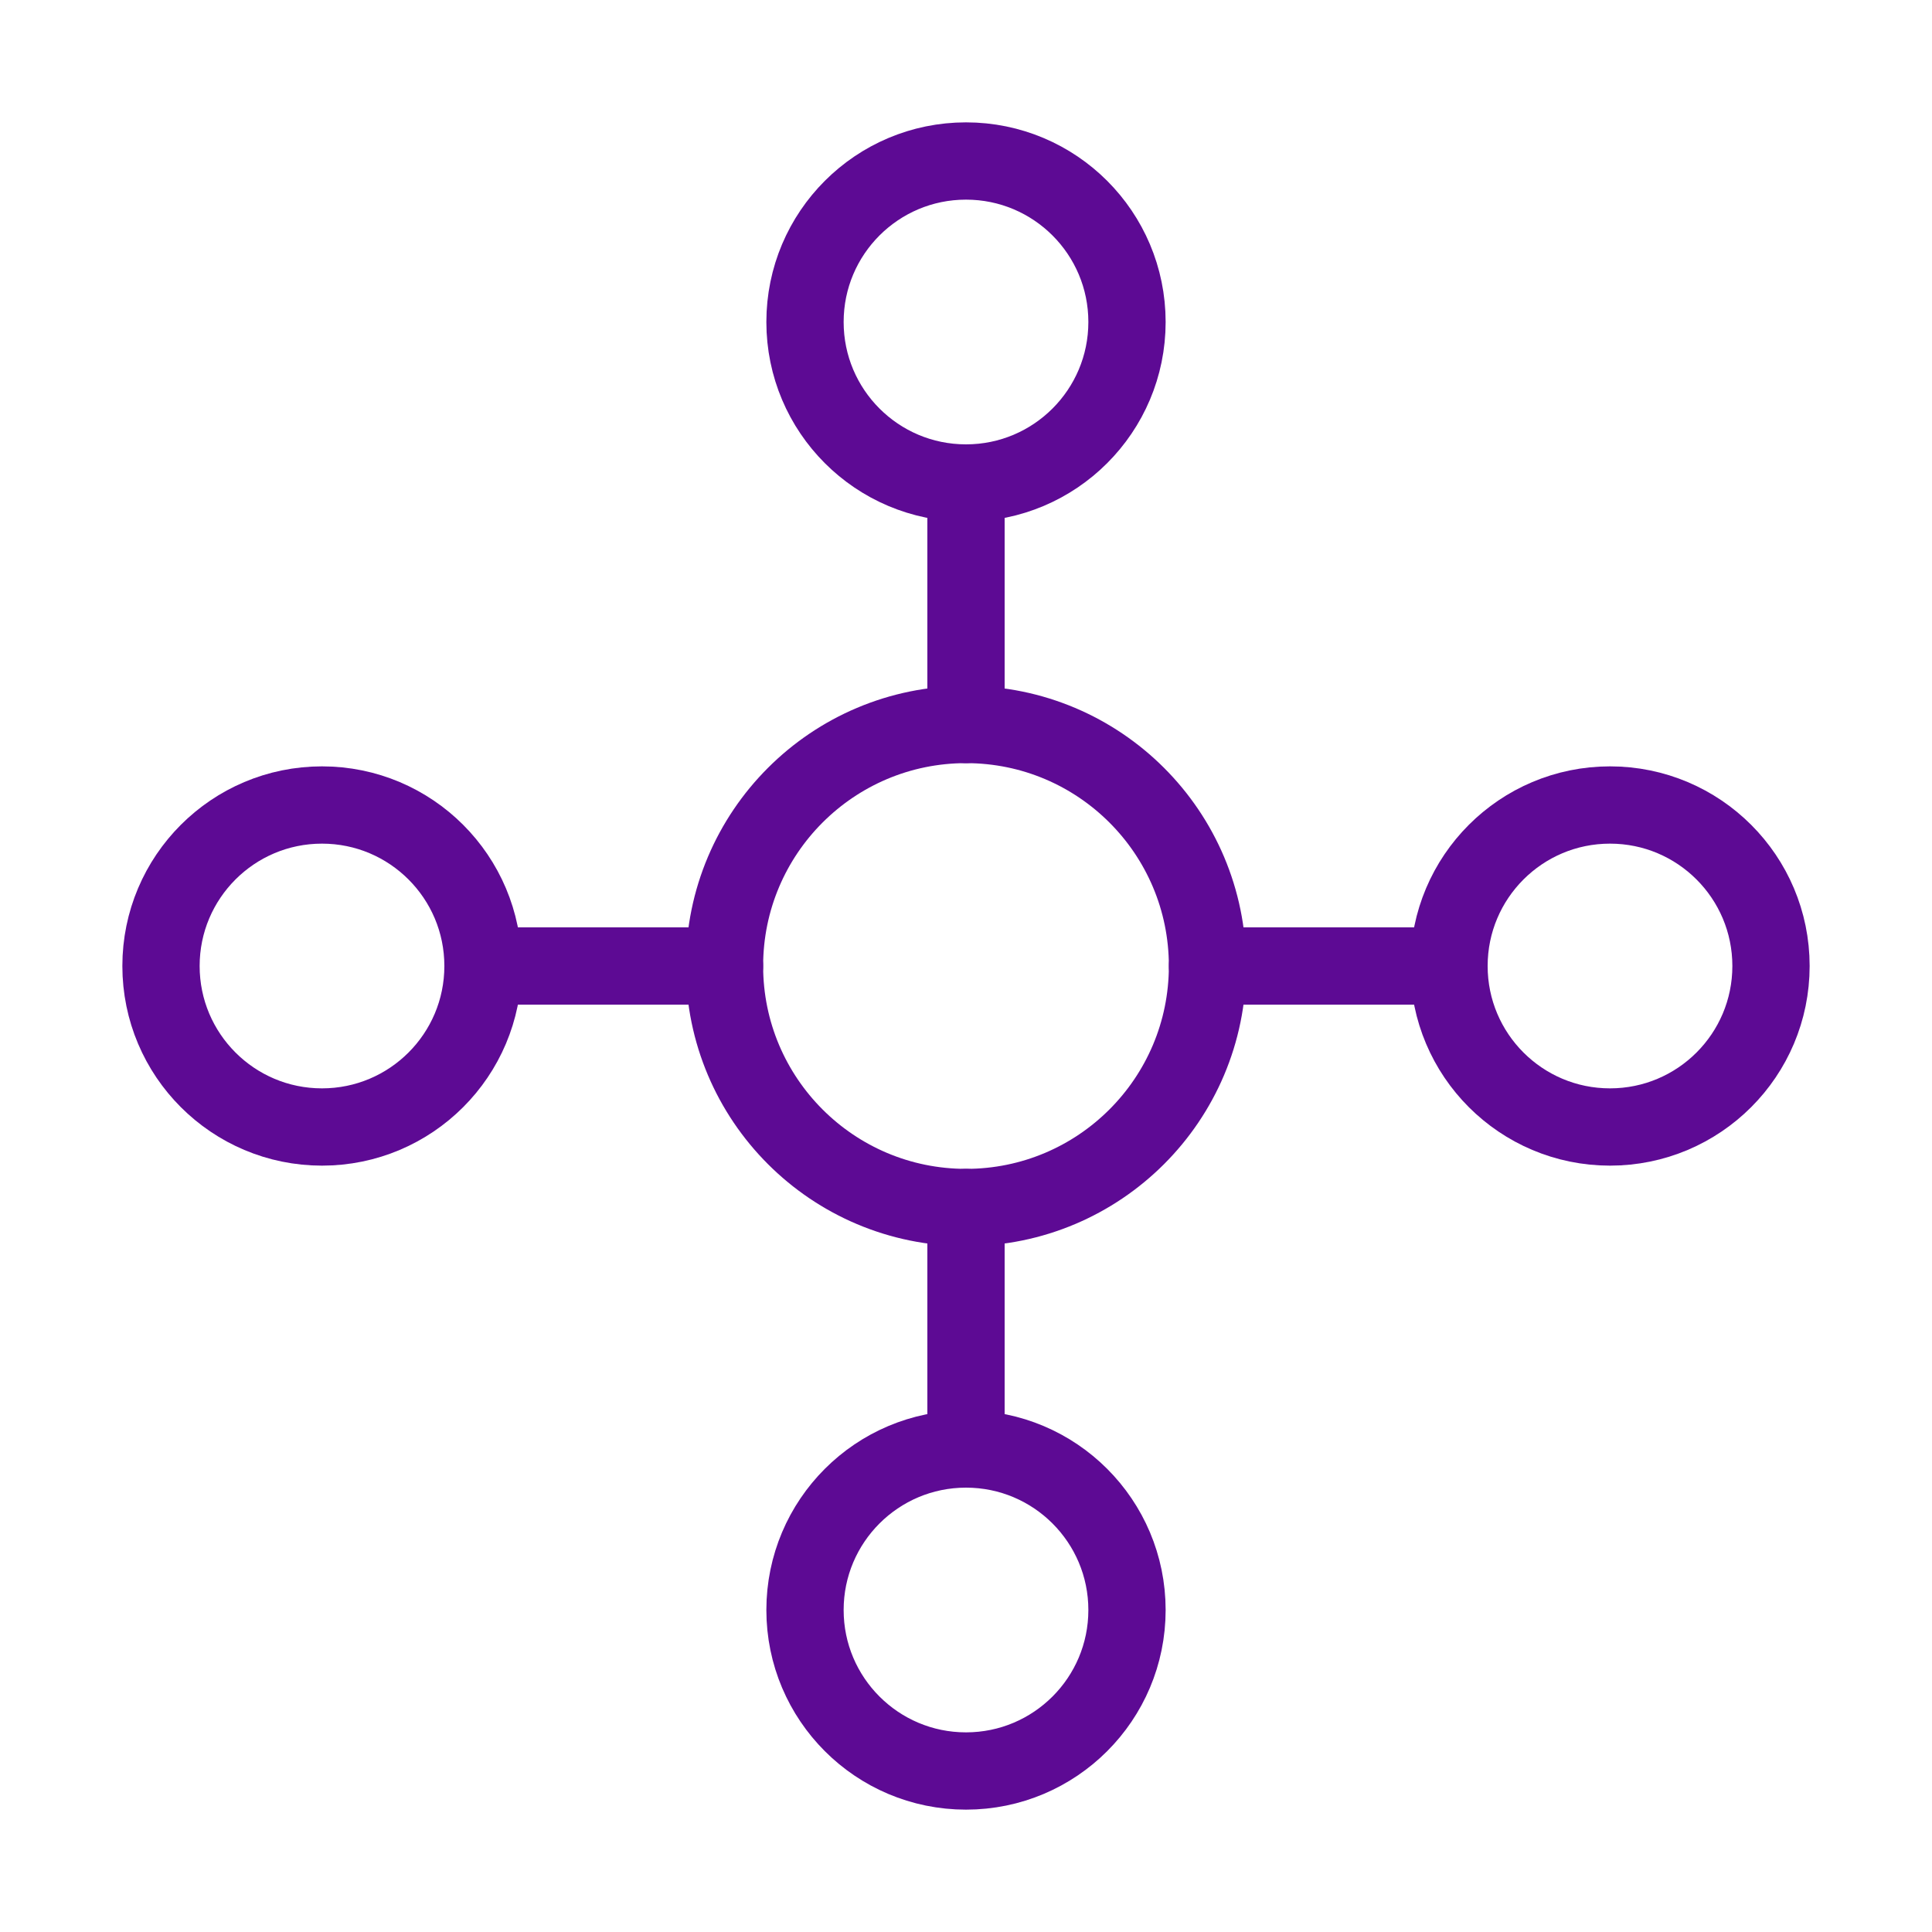<!DOCTYPE svg PUBLIC "-//W3C//DTD SVG 1.1//EN" "http://www.w3.org/Graphics/SVG/1.1/DTD/svg11.dtd">
<!-- Uploaded to: SVG Repo, www.svgrepo.com, Transformed by: SVG Repo Mixer Tools -->
<svg width="800px" height="800px" viewBox="0 0 24 24" fill="none" xmlns="http://www.w3.org/2000/svg" stroke="#8d0ce4">
<g id="SVGRepo_bgCarrier" stroke-width="0"/>
<g id="SVGRepo_tracerCarrier" stroke-linecap="round" stroke-linejoin="round"/>
<g id="SVGRepo_iconCarrier"> <circle cx="12" cy="12" r="3" stroke="#5d0a94" stroke-width="0.96" stroke-linecap="round" stroke-linejoin="round"/> <circle cx="12" cy="4" r="2" stroke="#5d0a94" stroke-width="0.96" stroke-linecap="round" stroke-linejoin="round"/> <circle cx="20" cy="12" r="2" stroke="#5d0a94" stroke-width="0.96" stroke-linecap="round" stroke-linejoin="round"/> <circle cx="4" cy="12" r="2" stroke="#5d0a94" stroke-width="0.96" stroke-linecap="round" stroke-linejoin="round"/> <circle cx="12" cy="20" r="2" stroke="#5d0a94" stroke-width="0.96" stroke-linecap="round" stroke-linejoin="round"/> <path d="M12 6V9" stroke="#5d0a94" stroke-width="0.96" stroke-linecap="round" stroke-linejoin="round"/> <path d="M15 12H18" stroke="#5d0a94" stroke-width="0.96" stroke-linecap="round" stroke-linejoin="round"/> <path d="M12 15V18" stroke="#5d0a94" stroke-width="0.96" stroke-linecap="round" stroke-linejoin="round"/> <path d="M9 12H6" stroke="#5d0a94" stroke-width="0.96" stroke-linecap="round" stroke-linejoin="round"/> </g>
</svg>